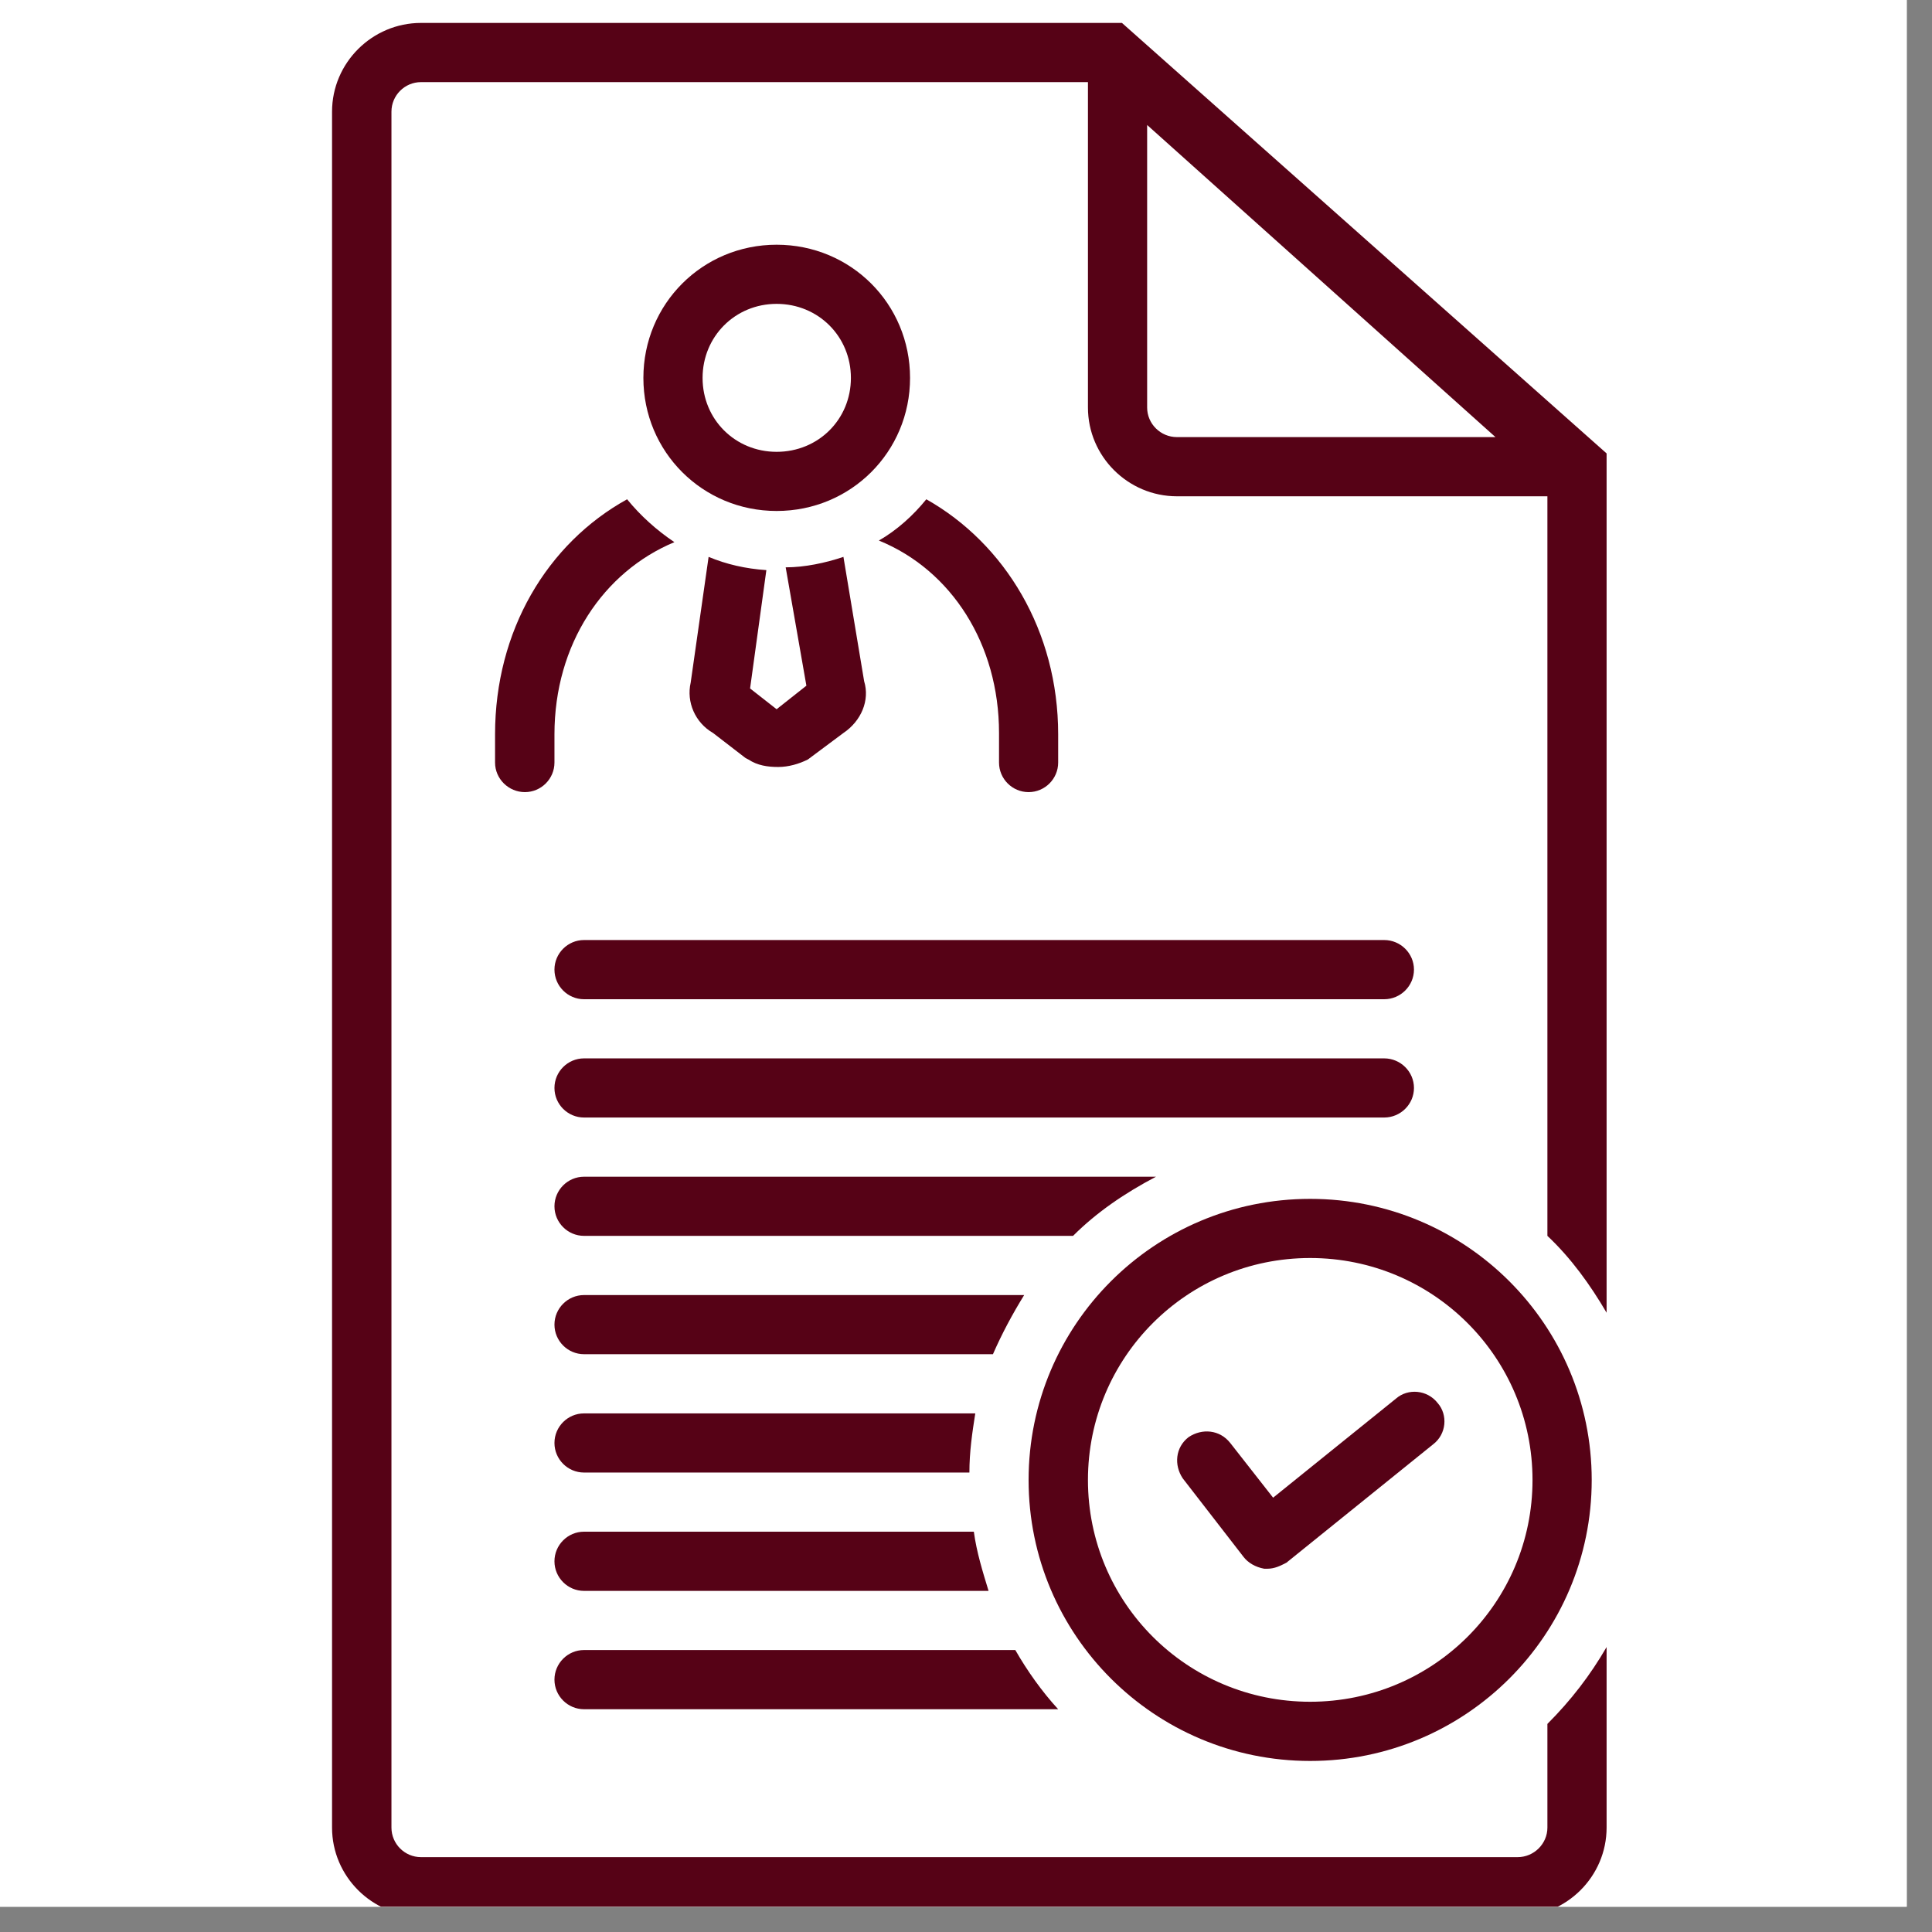 <svg xmlns="http://www.w3.org/2000/svg" xmlns:xlink="http://www.w3.org/1999/xlink" width="50" zoomAndPan="magnify" viewBox="0 0 37.5 37.5" height="50" preserveAspectRatio="xMidYMid meet" version="1.0"><rect x="0" y="0" width="37.5" height="37.5" fill="#808080" stroke="none"/><defs><clipPath id="id1"><path d="M 0 0 L 37.008 0 L 37.008 37.008 L 0 37.008 Z M 0 0 " clip-rule="nonzero"/></clipPath><clipPath id="id2"><path d="M 6.441 0.445 L 31.191 0.445 L 31.191 37.008 L 6.441 37.008 Z M 6.441 0.445 " clip-rule="nonzero"/></clipPath></defs><g clip-path="url(#id1)"><path fill="#ffffff" d="M 0 0 L 37.5 0 L 37.5 37.5 L 0 37.5 Z M 0 0 " fill-opacity="1" fill-rule="nonzero"/><path fill="#ffffff" d="M 0 0 L 37.5 0 L 37.5 37.5 L 0 37.5 Z M 0 0 " fill-opacity="1" fill-rule="nonzero"/><path fill="#ffffff" d="M 0 0 L 37.5 0 L 37.5 37.5 L 0 37.5 Z M 0 0 " fill-opacity="1" fill-rule="nonzero"/></g><path fill="#560216" d="M 26.867 18.246 L 11.336 18.246 C 11.02 18.246 10.762 18.504 10.762 18.82 C 10.762 19.137 11.02 19.395 11.336 19.395 L 26.867 19.395 C 27.184 19.395 27.445 19.137 27.445 18.82 C 27.445 18.504 27.184 18.246 26.867 18.246 Z M 26.867 18.246 " fill-opacity="1" fill-rule="nonzero"/><path fill="#560216" d="M 27.445 21.117 C 27.445 20.801 27.184 20.543 26.867 20.543 L 11.336 20.543 C 11.02 20.543 10.762 20.801 10.762 21.117 C 10.762 21.434 11.02 21.691 11.336 21.691 L 26.867 21.691 C 27.184 21.691 27.445 21.434 27.445 21.117 Z M 27.445 21.117 " fill-opacity="1" fill-rule="nonzero"/><path fill="#560216" d="M 22.438 22.84 L 11.336 22.84 C 11.02 22.84 10.762 23.098 10.762 23.414 C 10.762 23.73 11.02 23.988 11.336 23.988 L 20.828 23.988 C 21.289 23.527 21.836 23.156 22.438 22.84 Z M 22.438 22.84 " fill-opacity="1" fill-rule="nonzero"/><g clip-path="url(#id2)"><path fill="#560216" d="M 31.184 8.801 L 21.777 0.445 L 8.172 0.445 C 7.223 0.445 6.445 1.219 6.445 2.168 L 6.445 35.473 C 6.445 36.422 7.223 37.195 8.172 37.195 L 29.457 37.195 C 30.406 37.195 31.184 36.422 31.184 35.473 L 31.184 31.969 C 30.867 32.516 30.492 33.004 30.035 33.461 L 30.035 35.473 C 30.035 35.789 29.773 36.047 29.457 36.047 L 8.172 36.047 C 7.855 36.047 7.598 35.789 7.598 35.473 L 7.598 2.168 C 7.598 1.852 7.855 1.594 8.172 1.594 L 21.117 1.594 L 21.117 7.91 C 21.117 8.859 21.895 9.633 22.844 9.633 L 30.035 9.633 L 30.035 23.988 C 30.492 24.418 30.867 24.938 31.184 25.48 Z M 22.844 8.484 C 22.527 8.484 22.266 8.227 22.266 7.91 L 22.266 2.426 L 29.027 8.484 Z M 22.844 8.484 " fill-opacity="1" fill-rule="nonzero"/></g><path fill="#560216" d="M 25.43 34.18 C 28.449 34.18 30.895 31.738 30.895 28.727 C 30.895 25.711 28.449 23.27 25.43 23.27 C 22.41 23.27 19.965 25.711 19.965 28.727 C 19.965 31.738 22.41 34.18 25.43 34.18 Z M 25.43 24.418 C 27.816 24.418 29.746 26.344 29.746 28.727 C 29.746 31.109 27.816 33.031 25.43 33.031 C 23.043 33.031 21.117 31.109 21.117 28.727 C 21.117 26.344 23.043 24.418 25.43 24.418 Z M 25.43 24.418 " fill-opacity="1" fill-rule="nonzero"/><path fill="#560216" d="M 13.754 10.809 L 13.406 13.25 C 13.32 13.625 13.492 14.027 13.84 14.227 L 14.473 14.715 L 14.527 14.742 C 14.703 14.859 14.902 14.887 15.105 14.887 C 15.305 14.887 15.508 14.828 15.68 14.742 L 16.371 14.227 C 16.715 13.996 16.887 13.594 16.773 13.223 L 16.371 10.809 C 16.023 10.926 15.621 11.012 15.25 11.012 L 15.652 13.309 L 15.074 13.766 L 14.559 13.363 L 14.875 11.066 C 14.473 11.039 14.098 10.953 13.754 10.809 Z M 13.754 10.809 " fill-opacity="1" fill-rule="nonzero"/><path fill="#560216" d="M 12.172 9.691 C 10.617 10.551 9.609 12.246 9.609 14.254 L 9.609 14.801 C 9.609 15.117 9.871 15.375 10.188 15.375 C 10.504 15.375 10.762 15.117 10.762 14.801 L 10.762 14.254 C 10.762 12.504 11.711 11.098 13.09 10.523 C 12.746 10.293 12.43 10.008 12.172 9.691 Z M 12.172 9.691 " fill-opacity="1" fill-rule="nonzero"/><path fill="#560216" d="M 17.98 9.691 C 17.723 10.008 17.406 10.293 17.059 10.492 C 18.469 11.066 19.391 12.504 19.391 14.227 L 19.391 14.801 C 19.391 15.117 19.648 15.375 19.965 15.375 C 20.281 15.375 20.539 15.117 20.539 14.801 L 20.539 14.254 C 20.539 12.246 19.504 10.551 17.98 9.691 Z M 17.98 9.691 " fill-opacity="1" fill-rule="nonzero"/><path fill="#560216" d="M 15.074 4.75 C 13.637 4.75 12.488 5.898 12.488 7.336 C 12.488 8.77 13.637 9.918 15.074 9.918 C 16.516 9.918 17.664 8.77 17.664 7.336 C 17.664 5.898 16.516 4.75 15.074 4.75 Z M 15.074 8.77 C 14.27 8.77 13.637 8.141 13.637 7.336 C 13.637 6.531 14.27 5.898 15.074 5.898 C 15.883 5.898 16.516 6.531 16.516 7.336 C 16.516 8.141 15.883 8.77 15.074 8.77 Z M 15.074 8.77 " fill-opacity="1" fill-rule="nonzero"/><path fill="#560216" d="M 19.879 25.137 L 11.336 25.137 C 11.02 25.137 10.762 25.395 10.762 25.711 C 10.762 26.027 11.02 26.285 11.336 26.285 L 19.273 26.285 C 19.449 25.883 19.648 25.512 19.879 25.137 Z M 19.879 25.137 " fill-opacity="1" fill-rule="nonzero"/><path fill="#560216" d="M 11.336 28.582 L 18.816 28.582 C 18.816 28.18 18.871 27.809 18.93 27.434 L 11.336 27.434 C 11.02 27.434 10.762 27.691 10.762 28.008 C 10.762 28.324 11.02 28.582 11.336 28.582 Z M 11.336 28.582 " fill-opacity="1" fill-rule="nonzero"/><path fill="#560216" d="M 11.336 30.879 L 19.188 30.879 C 19.074 30.504 18.957 30.133 18.902 29.73 L 11.336 29.73 C 11.02 29.73 10.762 29.988 10.762 30.305 C 10.762 30.621 11.02 30.879 11.336 30.879 Z M 11.336 30.879 " fill-opacity="1" fill-rule="nonzero"/><path fill="#560216" d="M 11.336 33.176 L 20.539 33.176 C 20.223 32.832 19.938 32.43 19.707 32.027 L 11.336 32.027 C 11.02 32.027 10.762 32.285 10.762 32.602 C 10.762 32.918 11.02 33.176 11.336 33.176 Z M 11.336 33.176 " fill-opacity="1" fill-rule="nonzero"/><path fill="#560216" d="M 24.137 30.219 C 24.223 30.332 24.367 30.418 24.539 30.449 C 24.566 30.449 24.598 30.449 24.598 30.449 C 24.742 30.449 24.855 30.391 24.969 30.332 L 27.816 28.035 C 28.078 27.836 28.105 27.461 27.906 27.234 C 27.703 26.973 27.328 26.945 27.098 27.145 L 24.711 29.07 L 23.879 28.008 C 23.676 27.75 23.332 27.719 23.07 27.895 C 22.812 28.094 22.785 28.438 22.957 28.695 Z M 24.137 30.219 " fill-opacity="1" fill-rule="nonzero"/></svg>
